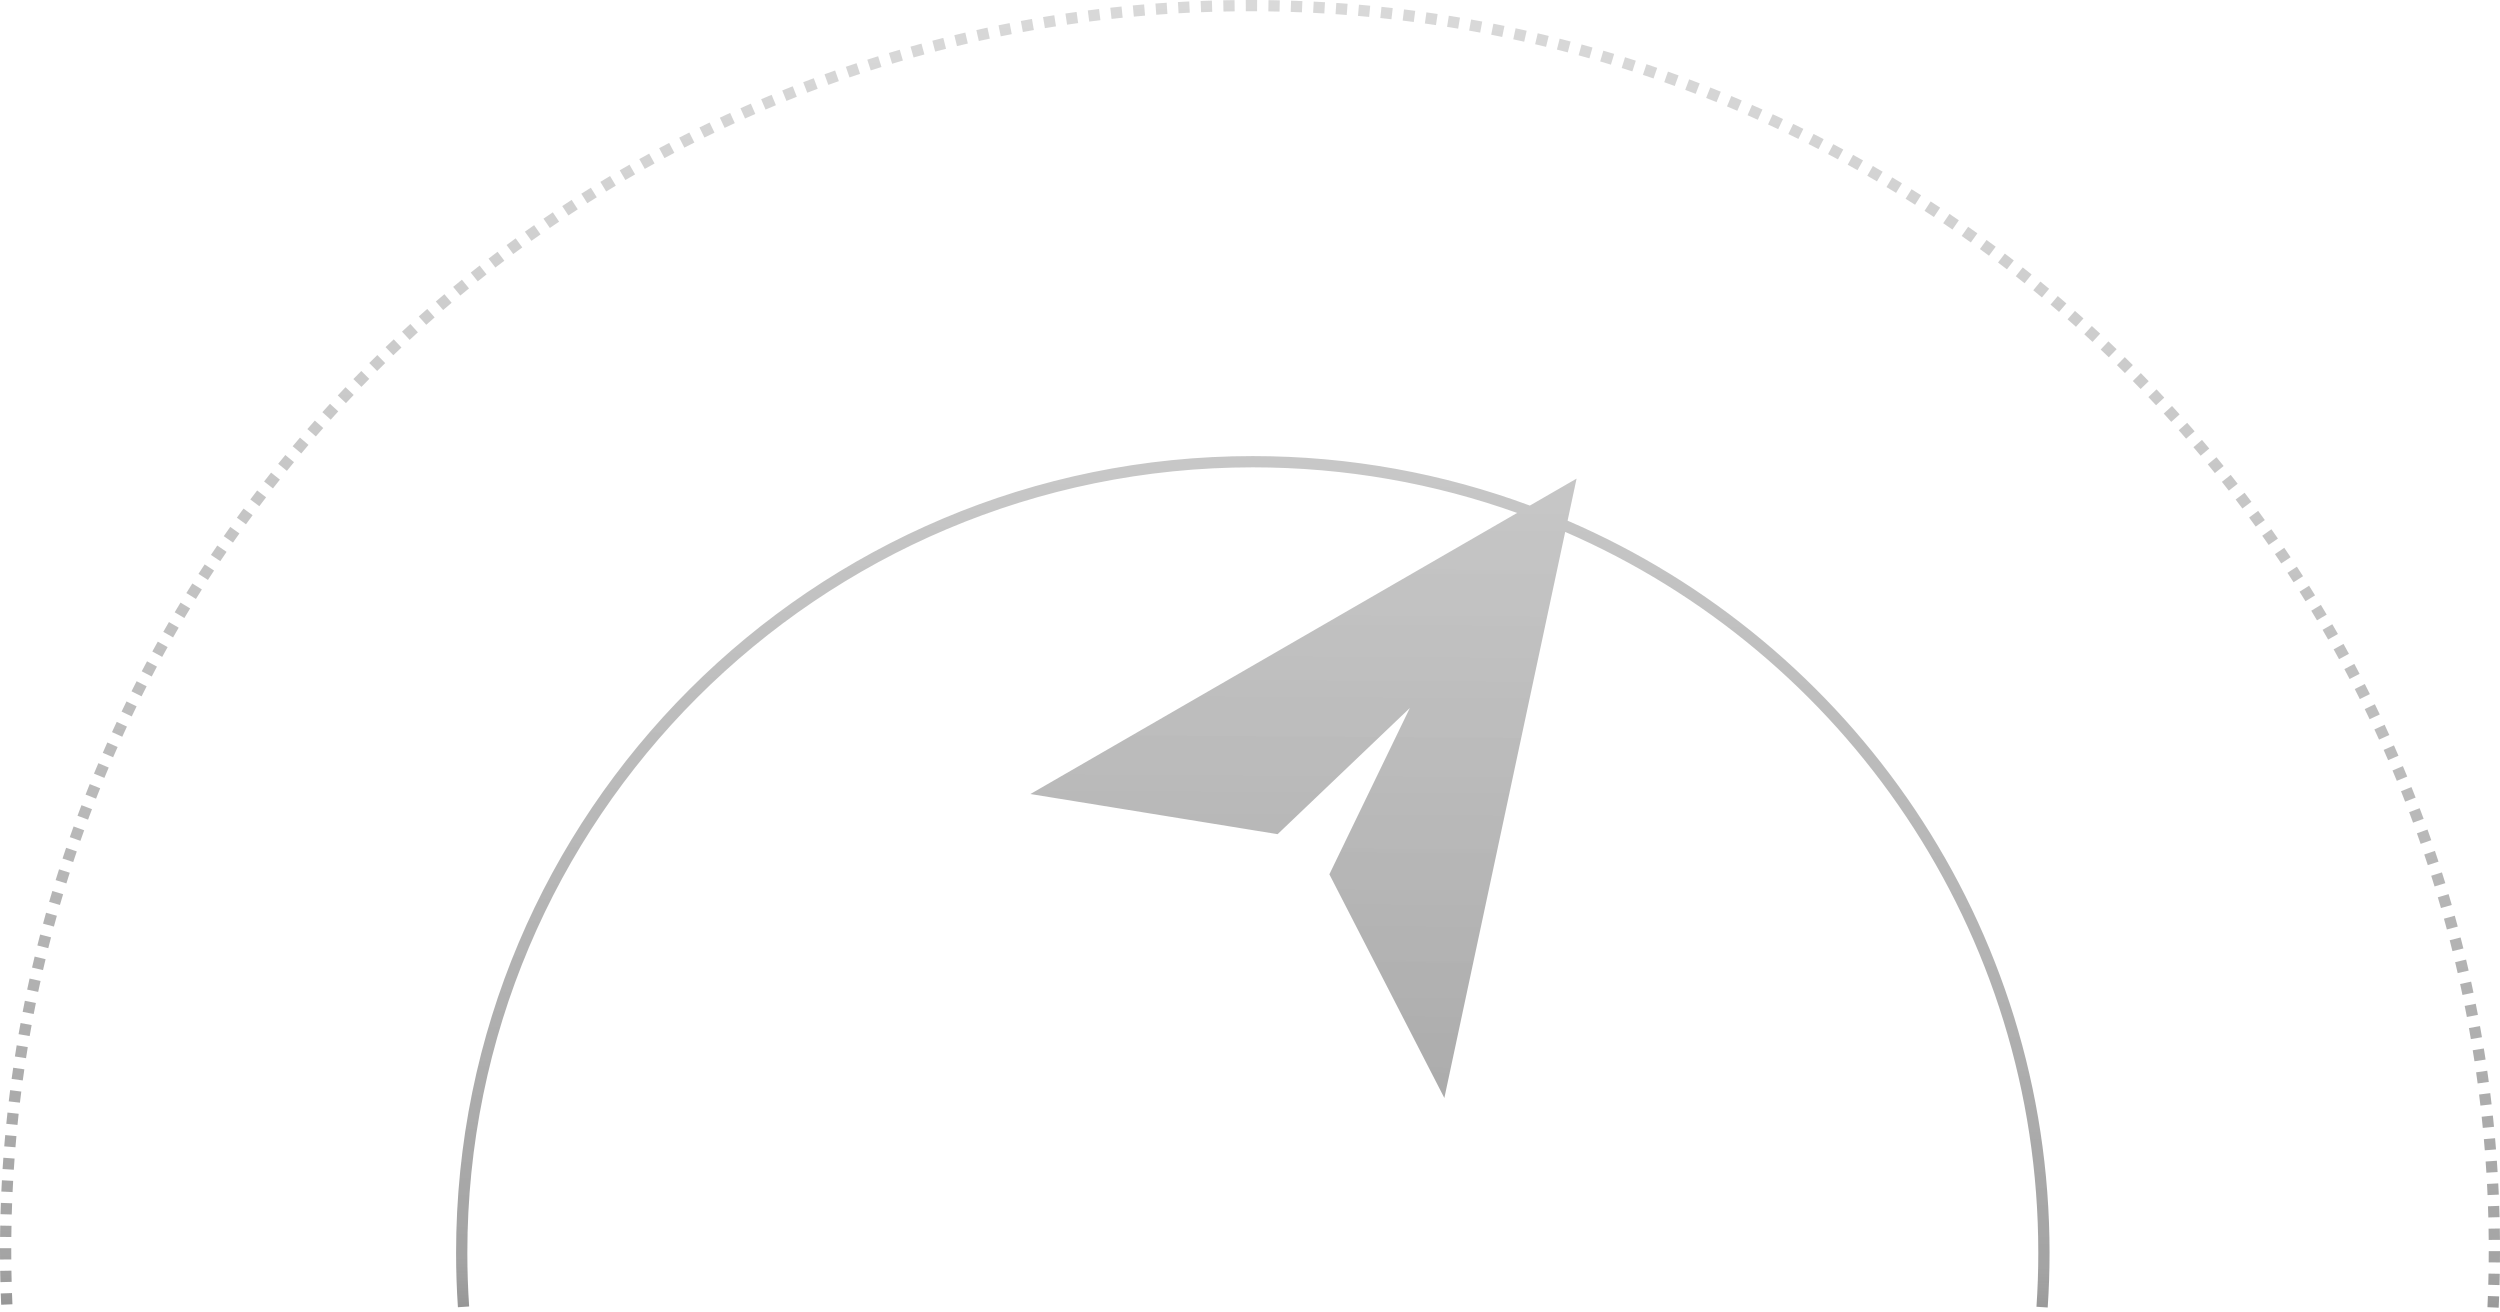 <?xml version="1.0" encoding="UTF-8"?>
<svg width="444px" height="233px" viewBox="0 0 444 233" version="1.1" xmlns="http://www.w3.org/2000/svg" xmlns:xlink="http://www.w3.org/1999/xlink">
    <!-- Generator: Sketch 51.2 (57519) - http://www.bohemiancoding.com/sketch -->
    <title>Oval-3</title>
    <desc>Created with Sketch.</desc>
    <defs>
        <linearGradient x1="74.239%" y1="-11.671%" x2="72.413%" y2="137.536%" id="linearGradient-1">
            <stop stop-color="#919191" stop-opacity="0.3" offset="0%"></stop>
            <stop stop-color="#1A1A1A" stop-opacity="0.4" offset="72.869%"></stop>
            <stop stop-color="#000000" offset="100%"></stop>
        </linearGradient>
    </defs>
    <g id="Page-1" stroke="none" stroke-width="1" fill="none" fill-rule="evenodd">
        <g id="draft" fill="url(#linearGradient-1)" fill-rule="nonzero">
            <path d="M443.768,232.248 L441.77,232.157 C441.8,231.495 441.827,230.832 441.851,230.168 L443.85,230.241 C443.825,230.91 443.798,231.579 443.768,232.248 Z M443.914,228.233 L441.915,228.178 C441.933,227.515 441.949,226.852 441.961,226.188 L443.961,226.225 C443.948,226.895 443.933,227.564 443.914,228.233 Z M443.989,224.215 L441.989,224.196 C441.996,223.532 441.999,222.869 442,222.205 L444,222.206 C443.999,222.876 443.996,223.546 443.989,224.215 Z M443.993,220.195 L441.993,220.211 C441.988,219.544 441.979,218.878 441.968,218.213 L443.968,218.179 C443.979,218.851 443.987,219.522 443.993,220.195 Z M443.925,216.17 L441.926,216.222 C441.908,215.558 441.888,214.895 441.865,214.233 L443.864,214.163 C443.887,214.832 443.908,215.501 443.925,216.17 Z M443.786,212.163 L441.788,212.25 C441.759,211.59 441.727,210.931 441.693,210.271 L443.69,210.166 C443.725,210.832 443.757,211.497 443.786,212.163 Z M443.575,208.153 L441.579,208.275 C441.538,207.612 441.494,206.949 441.447,206.286 L443.443,206.145 C443.49,206.814 443.534,207.483 443.575,208.153 Z M443.292,204.139 L441.298,204.298 C441.246,203.638 441.19,202.979 441.132,202.32 L443.124,202.144 C443.183,202.808 443.239,203.473 443.292,204.139 Z M442.936,200.123 L440.945,200.318 C440.88,199.656 440.813,198.994 440.742,198.333 L442.731,198.12 C442.802,198.788 442.87,199.455 442.936,200.123 Z M442.508,196.128 L440.522,196.359 C440.445,195.702 440.366,195.045 440.284,194.388 L442.269,194.14 C442.351,194.802 442.431,195.465 442.508,196.128 Z M442.011,192.155 L440.029,192.421 C439.94,191.762 439.849,191.104 439.754,190.446 L441.734,190.161 C441.829,190.825 441.922,191.49 442.011,192.155 Z M441.44,188.182 L439.463,188.484 C439.363,187.83 439.261,187.177 439.155,186.525 L441.129,186.205 C441.236,186.863 441.34,187.522 441.44,188.182 Z M440.796,184.211 L438.825,184.549 C438.713,183.894 438.598,183.24 438.48,182.587 L440.448,182.231 C440.567,182.89 440.683,183.55 440.796,184.211 Z M440.079,180.242 L438.114,180.616 C437.989,179.961 437.862,179.307 437.731,178.654 L439.692,178.262 C439.824,178.921 439.953,179.581 440.079,180.242 Z M439.291,176.298 L437.333,176.708 C437.197,176.059 437.059,175.412 436.917,174.765 L438.871,174.338 C439.014,174.99 439.154,175.644 439.291,176.298 Z M438.433,172.379 L436.483,172.824 C436.336,172.177 436.185,171.53 436.031,170.884 L437.977,170.421 C438.132,171.073 438.284,171.726 438.433,172.379 Z M437.497,168.445 L435.556,168.926 C435.396,168.28 435.233,167.634 435.067,166.99 L437.004,166.491 C437.171,167.142 437.335,167.793 437.497,168.445 Z M436.497,164.559 L434.565,165.075 C434.394,164.436 434.22,163.799 434.044,163.161 L435.971,162.628 C436.149,163.271 436.325,163.914 436.497,164.559 Z M435.434,160.721 L433.512,161.272 C433.329,160.636 433.144,160 432.956,159.365 L434.873,158.796 C435.063,159.437 435.25,160.079 435.434,160.721 Z M434.287,156.851 L432.374,157.437 C432.18,156.803 431.983,156.169 431.783,155.537 L433.689,154.934 C433.891,155.572 434.09,156.211 434.287,156.851 Z M433.077,153.03 L431.176,153.651 C430.97,153.02 430.761,152.39 430.549,151.76 L432.445,151.122 C432.659,151.757 432.869,152.393 433.077,153.03 Z M431.794,149.219 L429.905,149.875 C429.687,149.247 429.467,148.621 429.243,147.995 L431.127,147.323 C431.352,147.954 431.575,148.586 431.794,149.219 Z M430.437,145.42 L428.56,146.11 C428.331,145.486 428.099,144.864 427.864,144.243 L429.735,143.536 C429.972,144.163 430.206,144.791 430.437,145.42 Z M429.014,141.653 L427.149,142.377 C426.909,141.758 426.666,141.14 426.42,140.523 L428.278,139.782 C428.526,140.405 428.771,141.028 429.014,141.653 Z M427.524,137.919 L425.673,138.677 C425.422,138.063 425.168,137.45 424.911,136.838 L426.754,136.063 C427.014,136.681 427.27,137.299 427.524,137.919 Z M425.969,134.218 L424.132,135.01 C423.87,134.401 423.605,133.794 423.337,133.187 L425.167,132.379 C425.437,132.991 425.705,133.604 425.969,134.218 Z M424.341,130.533 L422.519,131.358 C422.246,130.755 421.97,130.153 421.692,129.553 L423.507,128.712 C423.787,129.318 424.066,129.925 424.341,130.533 Z M422.648,126.883 L420.842,127.741 C420.556,127.14 420.268,126.54 419.977,125.942 L421.776,125.067 C422.069,125.671 422.36,126.276 422.648,126.883 Z M420.892,123.269 L419.101,124.16 C418.805,123.566 418.507,122.973 418.206,122.381 L419.989,121.474 C420.293,122.071 420.593,122.67 420.892,123.269 Z M419.062,119.674 L417.288,120.597 C416.983,120.01 416.675,119.424 416.364,118.84 L418.13,117.901 C418.443,118.491 418.754,119.082 419.062,119.674 Z M417.17,116.116 L415.413,117.072 C415.096,116.488 414.776,115.906 414.454,115.326 L416.202,114.354 C416.527,114.94 416.85,115.528 417.17,116.116 Z M415.216,112.598 L413.476,113.585 C413.15,113.01 412.821,112.436 412.489,111.863 L414.219,110.861 C414.554,111.438 414.886,112.017 415.216,112.598 Z M413.221,109.155 L411.499,110.173 C411.162,109.602 410.821,109.032 410.479,108.465 L412.191,107.431 C412.537,108.004 412.88,108.579 413.221,109.155 Z M411.156,105.733 L409.453,106.782 C409.104,106.216 408.753,105.652 408.399,105.089 L410.093,104.025 C410.45,104.593 410.804,105.162 411.156,105.733 Z M409.02,102.335 L407.336,103.414 C406.977,102.854 406.615,102.296 406.251,101.739 L407.925,100.644 C408.292,101.206 408.657,101.769 409.02,102.335 Z M406.813,98.961 L405.149,100.07 C404.779,99.517 404.408,98.964 404.033,98.414 L405.687,97.289 C406.065,97.845 406.44,98.402 406.813,98.961 Z M404.558,95.646 L402.915,96.786 C402.536,96.239 402.154,95.694 401.77,95.15 L403.403,93.996 C403.79,94.544 404.176,95.094 404.558,95.646 Z M402.234,92.358 L400.612,93.528 C400.223,92.988 399.831,92.45 399.438,91.914 L401.05,90.73 C401.447,91.271 401.842,91.814 402.234,92.358 Z M399.852,89.115 L398.251,90.313 C397.853,89.781 397.453,89.252 397.05,88.723 L398.64,87.511 C399.047,88.044 399.451,88.578 399.852,89.115 Z M397.413,85.916 L395.834,87.143 C395.427,86.62 395.019,86.099 394.607,85.579 L396.176,84.338 C396.591,84.862 397.003,85.388 397.413,85.916 Z M394.918,82.764 L393.361,84.019 C392.944,83.502 392.524,82.986 392.103,82.472 L393.648,81.203 C394.074,81.721 394.497,82.242 394.918,82.764 Z M392.368,79.658 L390.833,80.941 C390.409,80.433 389.981,79.927 389.552,79.423 L391.074,78.126 C391.508,78.635 391.939,79.145 392.368,79.658 Z M389.762,76.599 L388.251,77.91 C387.817,77.409 387.38,76.91 386.941,76.413 L388.44,75.089 C388.883,75.59 389.324,76.094 389.762,76.599 Z M387.103,73.589 L385.616,74.926 C385.172,74.433 384.726,73.942 384.278,73.453 L385.753,72.102 C386.205,72.595 386.655,73.091 387.103,73.589 Z M384.376,70.612 L382.914,71.976 C382.461,71.491 382.007,71.008 381.55,70.528 L383.001,69.15 C383.461,69.635 383.92,70.123 384.376,70.612 Z M381.611,67.7 L380.173,69.09 C379.713,68.614 379.25,68.14 378.786,67.669 L380.211,66.265 C380.68,66.742 381.146,67.22 381.611,67.7 Z M378.794,64.839 L377.381,66.254 C376.911,65.785 376.439,65.319 375.965,64.854 L377.364,63.425 C377.843,63.894 378.319,64.365 378.794,64.839 Z M375.911,62.014 L374.524,63.455 C374.045,62.994 373.563,62.535 373.08,62.078 L374.454,60.624 C374.942,61.085 375.427,61.548 375.911,62.014 Z M372.992,59.255 L371.631,60.721 C371.146,60.271 370.659,59.823 370.17,59.377 L371.517,57.899 C372.011,58.349 372.502,58.801 372.992,59.255 Z M370.024,56.55 L368.69,58.04 C368.195,57.596 367.697,57.155 367.198,56.716 L368.518,55.214 C369.022,55.657 369.524,56.102 370.024,56.55 Z M366.992,53.884 L365.685,55.398 C365.182,54.964 364.678,54.533 364.172,54.104 L365.465,52.578 C365.976,53.011 366.485,53.446 366.992,53.884 Z M363.926,51.286 L362.647,52.823 C362.136,52.398 361.623,51.975 361.109,51.554 L362.374,50.005 C362.893,50.43 363.411,50.857 363.926,51.286 Z M360.814,48.742 L359.563,50.303 C359.044,49.886 358.524,49.473 358.001,49.061 L359.239,47.49 C359.766,47.905 360.291,48.323 360.814,48.742 Z M357.655,46.255 L356.432,47.837 C355.907,47.431 355.38,47.027 354.851,46.626 L356.059,45.033 C356.593,45.438 357.125,45.845 357.655,46.255 Z M354.434,43.811 L353.24,45.415 C352.706,45.018 352.171,44.624 351.634,44.231 L352.814,42.616 C353.356,43.012 353.896,43.41 354.434,43.811 Z M351.184,41.437 L350.019,43.063 C349.479,42.675 348.936,42.29 348.393,41.908 L349.543,40.272 C350.092,40.658 350.639,41.046 351.184,41.437 Z M347.89,39.121 L346.755,40.767 C346.208,40.391 345.66,40.016 345.11,39.644 L346.231,37.988 C346.786,38.363 347.339,38.741 347.89,39.121 Z M344.57,36.875 L343.464,38.542 C342.911,38.174 342.356,37.81 341.799,37.447 L342.889,35.771 C343.451,36.136 344.011,36.504 344.57,36.875 Z M341.19,34.676 L340.115,36.363 C339.555,36.006 338.994,35.652 338.432,35.301 L339.492,33.605 C340.059,33.959 340.625,34.317 341.19,34.676 Z M337.786,32.549 L336.741,34.254 C336.175,33.908 335.607,33.564 335.038,33.222 L336.068,31.507 C336.642,31.852 337.214,32.199 337.786,32.549 Z M334.358,30.492 L333.345,32.216 C332.773,31.88 332.201,31.547 331.626,31.216 L332.624,29.483 C333.204,29.817 333.782,30.153 334.358,30.492 Z M330.873,28.485 L329.891,30.227 C329.312,29.901 328.732,29.577 328.15,29.256 L329.116,27.505 C329.703,27.829 330.289,28.156 330.873,28.485 Z M327.367,26.55 L326.417,28.31 C325.833,27.995 325.249,27.682 324.663,27.372 L325.597,25.604 C326.189,25.917 326.779,26.232 327.367,26.55 Z M323.879,24.705 L322.96,26.482 C322.37,26.177 321.779,25.874 321.186,25.574 L322.089,23.79 C322.687,24.092 323.284,24.397 323.879,24.705 Z M320.279,22.884 L319.392,24.677 C318.798,24.383 318.202,24.092 317.606,23.803 L318.476,22.003 C319.078,22.294 319.679,22.588 320.279,22.884 Z M316.66,21.136 L315.807,22.944 C315.206,22.661 314.605,22.38 314.002,22.102 L314.839,20.286 C315.448,20.566 316.055,20.85 316.66,21.136 Z M313.006,19.451 L312.185,21.275 C311.58,21.002 310.973,20.732 310.364,20.465 L311.168,18.634 C311.782,18.904 312.395,19.176 313.006,19.451 Z M309.336,17.839 L308.548,19.678 C307.938,19.416 307.326,19.157 306.713,18.901 L307.483,17.056 C308.102,17.314 308.719,17.575 309.336,17.839 Z M305.611,16.284 L304.858,18.137 C304.243,17.887 303.628,17.639 303.011,17.395 L303.748,15.536 C304.37,15.782 304.991,16.032 305.611,16.284 Z M301.873,14.803 L301.153,16.669 C300.535,16.43 299.915,16.194 299.294,15.961 L299.997,14.089 C300.623,14.324 301.249,14.562 301.873,14.803 Z M298.122,13.395 L297.436,15.273 C296.813,15.046 296.189,14.822 295.565,14.6 L296.233,12.715 C296.864,12.939 297.493,13.165 298.122,13.395 Z M294.319,12.046 L293.667,13.937 C293.04,13.721 292.411,13.507 291.782,13.297 L292.416,11.4 C293.051,11.613 293.685,11.828 294.319,12.046 Z M290.524,10.778 L289.908,12.68 C289.276,12.475 288.644,12.274 288.011,12.075 L288.61,10.167 C289.249,10.367 289.887,10.571 290.524,10.778 Z M286.68,9.57 L286.098,11.484 C285.463,11.291 284.828,11.1 284.191,10.913 L284.756,8.994 C285.398,9.183 286.039,9.375 286.68,9.57 Z M282.826,8.436 L282.279,10.36 C281.641,10.179 281.002,10 280.362,9.825 L280.892,7.896 C281.537,8.073 282.182,8.253 282.826,8.436 Z M278.944,7.371 L278.432,9.304 C277.79,9.135 277.148,8.968 276.505,8.804 L276.999,6.866 C277.648,7.031 278.296,7.2 278.944,7.371 Z M275.054,6.38 L274.578,8.322 C273.933,8.164 273.288,8.009 272.642,7.857 L273.101,5.91 C273.753,6.064 274.404,6.22 275.054,6.38 Z M271.138,5.457 L270.697,7.408 C270.05,7.262 269.402,7.118 268.753,6.978 L269.176,5.023 C269.831,5.165 270.485,5.309 271.138,5.457 Z M267.195,4.604 L266.79,6.562 C266.14,6.428 265.49,6.297 264.839,6.168 L265.226,4.206 C265.883,4.336 266.539,4.468 267.195,4.604 Z M263.247,3.825 L262.878,5.79 C262.226,5.668 261.573,5.548 260.919,5.432 L261.271,3.463 C261.93,3.58 262.589,3.701 263.247,3.825 Z M259.297,3.12 L258.963,5.092 C258.309,4.981 257.654,4.873 256.999,4.768 L257.314,2.793 C257.976,2.899 258.637,3.008 259.297,3.12 Z M255.323,2.484 L255.025,4.462 C254.369,4.363 253.712,4.268 253.055,4.175 L253.334,2.194 C253.998,2.288 254.66,2.385 255.323,2.484 Z M251.347,1.923 L251.085,3.905 C250.427,3.819 249.769,3.735 249.111,3.654 L249.355,1.669 C250.019,1.75 250.683,1.835 251.347,1.923 Z M247.349,1.431 L247.123,3.419 C246.464,3.344 245.804,3.272 245.143,3.203 L245.351,1.214 C246.018,1.283 246.684,1.356 247.349,1.431 Z M243.351,1.014 L243.161,3.005 C242.501,2.941 241.839,2.881 241.178,2.824 L241.35,0.832 C242.017,0.889 242.685,0.95 243.351,1.014 Z M239.333,0.667 L239.179,2.661 C238.518,2.61 237.856,2.562 237.193,2.516 L237.33,0.521 C237.998,0.567 238.666,0.615 239.333,0.667 Z M235.317,0.393 L235.199,2.389 C234.536,2.35 233.874,2.314 233.211,2.281 L233.311,0.283 C233.98,0.317 234.649,0.353 235.317,0.393 Z M231.303,0.191 L231.221,2.19 C230.558,2.162 229.895,2.138 229.231,2.117 L229.296,0.118 C229.966,0.139 230.635,0.164 231.303,0.191 Z M227.294,0.062 L227.247,2.061 C226.584,2.046 225.921,2.033 225.257,2.024 L225.286,0.024 C225.956,0.034 226.625,0.046 227.294,0.062 Z M223.267,0.004 L223.256,2.004 C222.838,2.001 222.42,2 222.001,2 C221.752,2 221.503,2 221.255,2.001 L221.248,0.001 C221.499,0 221.75,-1.61154445e-11 222.001,4.52018867e-09 C222.424,2.66964812e-06 222.846,0.001 223.267,0.004 Z M219.254,0.017 L219.278,2.016 C218.614,2.025 217.951,2.036 217.288,2.049 L217.246,0.05 C217.915,0.036 218.584,0.025 219.254,0.017 Z M215.234,0.101 L215.293,2.1 C214.633,2.12 213.972,2.143 213.312,2.168 L213.234,0.17 C213.9,0.144 214.567,0.121 215.234,0.101 Z M211.209,0.258 L211.304,2.255 C210.64,2.287 209.975,2.322 209.312,2.36 L209.198,0.363 C209.868,0.325 210.538,0.29 211.209,0.258 Z M207.203,0.485 L207.334,2.481 C206.673,2.525 206.012,2.571 205.352,2.62 L205.203,0.626 C205.869,0.576 206.536,0.529 207.203,0.485 Z M203.194,0.785 L203.361,2.778 C202.697,2.834 202.033,2.893 201.37,2.954 L201.185,0.963 C201.854,0.901 202.524,0.842 203.194,0.785 Z M199.183,1.158 L199.386,3.148 C198.726,3.215 198.067,3.286 197.409,3.359 L197.188,1.371 C197.852,1.297 198.517,1.226 199.183,1.158 Z M195.193,1.602 L195.432,3.588 C194.77,3.667 194.109,3.75 193.449,3.836 L193.192,1.852 C193.858,1.766 194.525,1.682 195.193,1.602 Z M191.203,2.119 L191.478,4.1 C190.821,4.191 190.166,4.285 189.511,4.382 L189.218,2.404 C189.879,2.306 190.541,2.211 191.203,2.119 Z M187.235,2.706 L187.546,4.682 C186.889,4.785 186.232,4.892 185.576,5.001 L185.247,3.028 C185.909,2.918 186.572,2.811 187.235,2.706 Z M183.27,3.367 L183.616,5.337 C182.965,5.451 182.314,5.569 181.663,5.689 L181.299,3.723 C181.955,3.601 182.612,3.483 183.27,3.367 Z M179.307,4.102 L179.689,6.065 C179.037,6.192 178.386,6.322 177.736,6.454 L177.336,4.495 C177.992,4.361 178.649,4.23 179.307,4.102 Z M175.369,4.906 L175.787,6.862 C175.135,7.001 174.485,7.143 173.835,7.288 L173.399,5.336 C174.055,5.19 174.711,5.046 175.369,4.906 Z M171.435,5.784 L171.889,7.732 C171.244,7.882 170.601,8.035 169.958,8.191 L169.487,6.248 C170.135,6.09 170.785,5.936 171.435,5.784 Z M167.528,6.732 L168.018,8.671 C167.374,8.834 166.732,8.999 166.091,9.167 L165.584,7.232 C166.231,7.063 166.879,6.896 167.528,6.732 Z M163.649,7.748 L164.173,9.678 C163.532,9.853 162.891,10.03 162.252,10.21 L161.71,8.285 C162.355,8.103 163.002,7.924 163.649,7.748 Z M159.797,8.833 L160.357,10.753 C159.717,10.939 159.079,11.128 158.442,11.32 L157.865,9.405 C158.508,9.211 159.152,9.021 159.797,8.833 Z M155.954,9.99 L156.548,11.9 C155.912,12.098 155.276,12.299 154.642,12.503 L154.03,10.599 C154.67,10.393 155.312,10.19 155.954,9.99 Z M152.12,11.222 L152.749,13.12 C152.121,13.328 151.494,13.539 150.869,13.753 L150.222,11.86 C150.854,11.645 151.486,11.432 152.12,11.222 Z M148.317,12.521 L148.98,14.408 C148.356,14.627 147.733,14.849 147.111,15.075 L146.43,13.194 C147.058,12.967 147.687,12.742 148.317,12.521 Z M144.525,13.894 L145.223,15.768 C144.603,15.999 143.984,16.233 143.366,16.469 L142.651,14.601 C143.275,14.363 143.899,14.127 144.525,13.894 Z M140.785,15.325 L141.517,17.187 C140.902,17.429 140.287,17.674 139.674,17.921 L138.925,16.067 C139.544,15.817 140.164,15.57 140.785,15.325 Z M137.039,16.838 L137.805,18.686 C137.19,18.941 136.576,19.199 135.963,19.459 L135.18,17.619 C135.798,17.356 136.418,17.096 137.039,16.838 Z M133.347,18.409 L134.146,20.242 C133.536,20.508 132.928,20.776 132.32,21.048 L131.504,19.222 C132.117,18.948 132.731,18.677 133.347,18.409 Z M129.67,20.052 L130.502,21.87 C129.899,22.147 129.296,22.426 128.695,22.708 L127.846,20.897 C128.452,20.613 129.06,20.331 129.67,20.052 Z M126.028,21.76 L126.894,23.563 C126.297,23.85 125.701,24.139 125.106,24.431 L124.224,22.636 C124.824,22.341 125.425,22.049 126.028,21.76 Z M122.423,23.531 L123.321,25.318 C122.727,25.617 122.133,25.919 121.541,26.223 L120.626,24.445 C121.224,24.138 121.823,23.833 122.423,23.531 Z M118.837,25.375 L119.767,27.146 C119.18,27.455 118.594,27.766 118.009,28.08 L117.062,26.318 C117.652,26.001 118.244,25.687 118.837,25.375 Z M115.288,27.282 L116.251,29.035 C115.671,29.354 115.093,29.675 114.516,29.998 L113.538,28.254 C114.12,27.927 114.703,27.604 115.288,27.282 Z M111.797,29.241 L112.791,30.976 C112.216,31.306 111.642,31.639 111.069,31.973 L110.059,30.247 C110.637,29.909 111.216,29.574 111.797,29.241 Z M108.345,31.26 L109.37,32.977 C108.799,33.318 108.23,33.662 107.662,34.008 L106.621,32.3 C107.194,31.951 107.769,31.604 108.345,31.26 Z M104.933,33.34 L105.989,35.038 C105.427,35.388 104.867,35.739 104.308,36.094 L103.237,34.405 C103.801,34.047 104.366,33.692 104.933,33.34 Z M101.527,35.501 L102.613,37.18 C102.057,37.54 101.503,37.902 100.95,38.267 L99.848,36.598 C100.406,36.23 100.966,35.864 101.527,35.501 Z M98.18,37.71 L99.297,39.369 C98.747,39.74 98.199,40.112 97.653,40.487 L96.521,38.838 C97.072,38.46 97.625,38.084 98.18,37.71 Z M94.859,39.99 L96.005,41.629 C95.463,42.009 94.921,42.391 94.382,42.776 L93.221,41.148 C93.765,40.759 94.311,40.374 94.859,39.99 Z M91.581,42.328 L92.757,43.946 C92.222,44.335 91.688,44.727 91.157,45.121 L89.966,43.514 C90.503,43.116 91.041,42.721 91.581,42.328 Z M88.365,44.711 L89.57,46.308 C89.039,46.708 88.51,47.111 87.983,47.517 L86.764,45.932 C87.296,45.522 87.829,45.116 88.365,44.711 Z M85.177,47.163 L86.411,48.738 C85.889,49.147 85.368,49.558 84.85,49.972 L83.602,48.409 C84.125,47.992 84.65,47.576 85.177,47.163 Z M82.035,49.672 L83.297,51.223 C82.781,51.643 82.267,52.065 81.754,52.49 L80.479,50.949 C80.996,50.521 81.515,50.095 82.035,49.672 Z M78.925,52.249 L80.214,53.777 C79.708,54.204 79.203,54.634 78.701,55.066 L77.397,53.549 C77.904,53.113 78.413,52.68 78.925,52.249 Z M75.877,54.867 L77.194,56.372 C76.695,56.809 76.198,57.248 75.702,57.689 L74.372,56.196 C74.872,55.751 75.374,55.308 75.877,54.867 Z M72.878,57.539 L74.222,59.02 C73.731,59.466 73.241,59.914 72.754,60.364 L71.397,58.895 C71.889,58.441 72.382,57.989 72.878,57.539 Z M69.928,60.264 L71.299,61.721 C70.816,62.175 70.335,62.632 69.856,63.09 L68.473,61.646 C68.956,61.183 69.441,60.722 69.928,60.264 Z M67.013,63.056 L68.41,64.488 C67.933,64.952 67.459,65.419 66.987,65.888 L65.578,64.469 C66.054,63.996 66.533,63.525 67.013,63.056 Z M64.164,65.885 L65.586,67.292 C65.119,67.764 64.655,68.237 64.192,68.713 L62.758,67.32 C63.224,66.84 63.693,66.361 64.164,65.885 Z M61.366,68.765 L62.813,70.146 C62.354,70.627 61.897,71.11 61.443,71.595 L59.984,70.227 C60.442,69.738 60.903,69.251 61.366,68.765 Z M58.606,71.711 L60.077,73.065 C59.627,73.554 59.179,74.045 58.734,74.539 L57.25,73.198 C57.7,72.7 58.152,72.204 58.606,71.711 Z M55.913,74.691 L57.408,76.018 C56.968,76.515 56.529,77.014 56.093,77.514 L54.585,76.2 C55.025,75.695 55.468,75.192 55.913,74.691 Z M53.273,77.719 L54.792,79.019 C54.362,79.523 53.933,80.028 53.506,80.536 L51.975,79.249 C52.406,78.737 52.838,78.227 53.273,77.719 Z M50.675,80.811 L52.217,82.084 C51.795,82.596 51.375,83.109 50.957,83.625 L49.403,82.366 C49.825,81.846 50.248,81.328 50.675,80.811 Z M48.144,83.935 L49.71,85.179 C49.297,85.699 48.886,86.22 48.478,86.743 L46.902,85.512 C47.313,84.984 47.728,84.459 48.144,83.935 Z M45.67,87.104 L47.258,88.321 C46.855,88.847 46.454,89.374 46.056,89.904 L44.458,88.702 C44.859,88.167 45.264,87.635 45.67,87.104 Z M43.252,90.32 L44.862,91.507 C44.468,92.041 44.076,92.576 43.687,93.114 L42.067,91.941 C42.46,91.399 42.855,90.858 43.252,90.32 Z M40.892,93.58 L42.522,94.738 C42.138,95.279 41.757,95.821 41.378,96.365 L39.737,95.222 C40.119,94.673 40.504,94.125 40.892,93.58 Z M38.589,96.884 L40.241,98.013 C39.866,98.561 39.493,99.111 39.123,99.663 L37.462,98.55 C37.835,97.993 38.211,97.438 38.589,96.884 Z M36.346,100.232 L38.017,101.33 C37.652,101.885 37.29,102.442 36.93,103.001 L35.249,101.918 C35.612,101.354 35.977,100.792 36.346,100.232 Z M34.161,103.622 L35.852,104.69 C35.498,105.251 35.147,105.813 34.798,106.377 L33.097,105.324 C33.449,104.755 33.804,104.188 34.161,103.622 Z M32.059,107.018 L33.769,108.056 C33.425,108.623 33.083,109.191 32.744,109.762 L31.025,108.74 C31.367,108.164 31.712,107.591 32.059,107.018 Z M30.006,110.473 L31.734,111.479 C31.4,112.053 31.068,112.629 30.74,113.206 L29.002,112.215 C29.334,111.633 29.668,111.052 30.006,110.473 Z M28.024,113.949 L29.77,114.924 C29.447,115.504 29.126,116.084 28.808,116.667 L27.053,115.708 C27.374,115.12 27.697,114.534 28.024,113.949 Z M26.113,117.446 L27.876,118.389 C27.563,118.974 27.253,119.561 26.945,120.149 L25.173,119.222 C25.484,118.629 25.797,118.037 26.113,117.446 Z M24.263,120.98 L26.044,121.892 C25.741,122.483 25.441,123.075 25.144,123.669 L23.355,122.774 C23.655,122.175 23.958,121.577 24.263,120.98 Z M22.466,124.57 L24.263,125.449 C23.972,126.045 23.683,126.641 23.397,127.239 L21.593,126.377 C21.881,125.773 22.173,125.171 22.466,124.57 Z M20.733,128.197 L22.545,129.043 C22.265,129.644 21.987,130.246 21.712,130.85 L19.892,130.02 C20.169,129.411 20.45,128.804 20.733,128.197 Z M19.063,131.86 L20.891,132.673 C20.621,133.279 20.354,133.886 20.09,134.494 L18.256,133.698 C18.522,133.084 18.791,132.471 19.063,131.86 Z M17.467,135.539 L19.309,136.318 C19.05,136.93 18.794,137.543 18.54,138.157 L16.691,137.394 C16.947,136.775 17.206,136.156 17.467,135.539 Z M15.935,139.251 L17.791,139.997 C17.544,140.612 17.299,141.228 17.058,141.846 L15.195,141.117 C15.439,140.494 15.686,139.872 15.935,139.251 Z M14.469,142.997 L16.338,143.709 C16.102,144.329 15.869,144.95 15.638,145.573 L13.763,144.878 C13.995,144.25 14.231,143.623 14.469,142.997 Z M13.069,146.776 L14.951,147.454 C14.726,148.078 14.504,148.704 14.285,149.331 L12.397,148.671 C12.618,148.038 12.842,147.406 13.069,146.776 Z M11.743,150.567 L13.637,151.21 C13.423,151.839 13.213,152.468 13.005,153.099 L11.105,152.473 C11.315,151.837 11.528,151.201 11.743,150.567 Z M10.484,154.388 L12.389,154.997 C12.187,155.629 11.988,156.263 11.792,156.898 L9.881,156.307 C10.079,155.666 10.28,155.027 10.484,154.388 Z M9.293,158.24 L11.209,158.813 C11.018,159.449 10.831,160.086 10.646,160.724 L8.725,160.168 C8.911,159.525 9.1,158.882 9.293,158.24 Z M8.175,162.101 L10.101,162.639 C9.923,163.278 9.747,163.919 9.574,164.56 L7.643,164.039 C7.817,163.392 7.995,162.746 8.175,162.101 Z M7.132,165.969 L9.067,166.472 C8.9,167.114 8.736,167.757 8.575,168.4 L6.635,167.914 C6.798,167.265 6.963,166.617 7.132,165.969 Z M6.151,169.886 L8.096,170.354 C7.941,170.998 7.788,171.644 7.639,172.29 L5.69,171.84 C5.841,171.188 5.995,170.537 6.151,169.886 Z M5.25,173.788 L7.203,174.22 C7.059,174.868 6.919,175.516 6.781,176.165 L4.825,175.751 C4.963,175.096 5.105,174.441 5.25,173.788 Z M4.413,177.737 L6.374,178.133 C6.242,178.784 6.113,179.435 5.988,180.087 L4.024,179.708 C4.151,179.05 4.28,178.393 4.413,177.737 Z M3.651,181.69 L5.618,182.051 C5.498,182.703 5.382,183.356 5.268,184.01 L3.298,183.667 C3.412,183.007 3.53,182.348 3.651,181.69 Z M2.962,185.646 L4.936,185.971 C4.828,186.626 4.723,187.281 4.621,187.937 L2.645,187.63 C2.748,186.968 2.853,186.307 2.962,185.646 Z M2.344,189.626 L4.323,189.915 C4.227,190.572 4.134,191.229 4.044,191.887 L2.062,191.615 C2.153,190.952 2.247,190.289 2.344,189.626 Z M1.799,193.607 L3.783,193.861 C3.699,194.519 3.618,195.177 3.539,195.836 L1.553,195.601 C1.632,194.936 1.714,194.271 1.799,193.607 Z M1.327,197.589 L3.315,197.806 C3.243,198.466 3.174,199.126 3.107,199.786 L1.117,199.587 C1.184,198.92 1.254,198.254 1.327,197.589 Z M0.926,201.591 L2.917,201.773 C2.857,202.433 2.8,203.095 2.746,203.757 L0.752,203.593 C0.807,202.925 0.865,202.258 0.926,201.591 Z M0.596,205.614 L2.59,205.76 C2.542,206.421 2.497,207.083 2.454,207.746 L0.458,207.618 C0.501,206.95 0.547,206.282 0.596,205.614 Z M0.34,209.613 L2.337,209.723 C2.3,210.385 2.267,211.048 2.236,211.712 L0.238,211.62 C0.269,210.95 0.303,210.281 0.34,209.613 Z M0.155,213.63 L2.153,213.704 C2.129,214.368 2.107,215.031 2.089,215.695 L0.089,215.639 C0.108,214.969 0.13,214.299 0.155,213.63 Z M0.041,217.666 L2.041,217.704 C2.028,218.368 2.019,219.031 2.012,219.695 L0.012,219.675 C0.019,219.005 0.029,218.335 0.041,217.666 Z M0,221.675 L2,221.677 C2,221.834 2,221.834 2,221.992 C2,222.558 2.002,223.117 2.006,223.677 L0.006,223.692 C0.002,223.127 -3.27147665e-10,222.563 1.60477612e-07,221.991 C4.30277424e-05,221.833 4.30277424e-05,221.833 0,221.675 Z M0.03,225.701 L2.03,225.668 C2.041,226.332 2.055,226.996 2.071,227.659 L0.072,227.709 C0.055,227.04 0.041,226.371 0.03,225.701 Z M277.979,94.468 L256.516,195 L236.095,155.278 L250.389,125.741 L226.905,148.148 L183,141.019 L269.445,91.096 C254.775,85.855 238.971,83 222.5,83 C145.456,83 83,145.456 83,222.5 C83,225.691 83.107,228.869 83.32,232.03 L81.325,232.165 C81.109,228.958 81,225.736 81,222.5 C81,144.352 144.352,81 222.5,81 C239.803,81 256.38,84.106 271.706,89.79 L280,85 L278.405,92.472 C328.751,114.147 364,164.207 364,222.5 C364,225.753 363.89,228.992 363.672,232.215 L361.676,232.08 C361.892,228.902 362,225.707 362,222.5 C362,165.172 327.419,115.92 277.979,94.468 Z M0.132,229.718 L2.13,229.649 C2.153,230.313 2.179,230.976 2.207,231.639 L0.209,231.725 C0.18,231.056 0.155,230.387 0.132,229.718 Z" id="Oval-3"></path>
        </g>
    </g>
</svg>